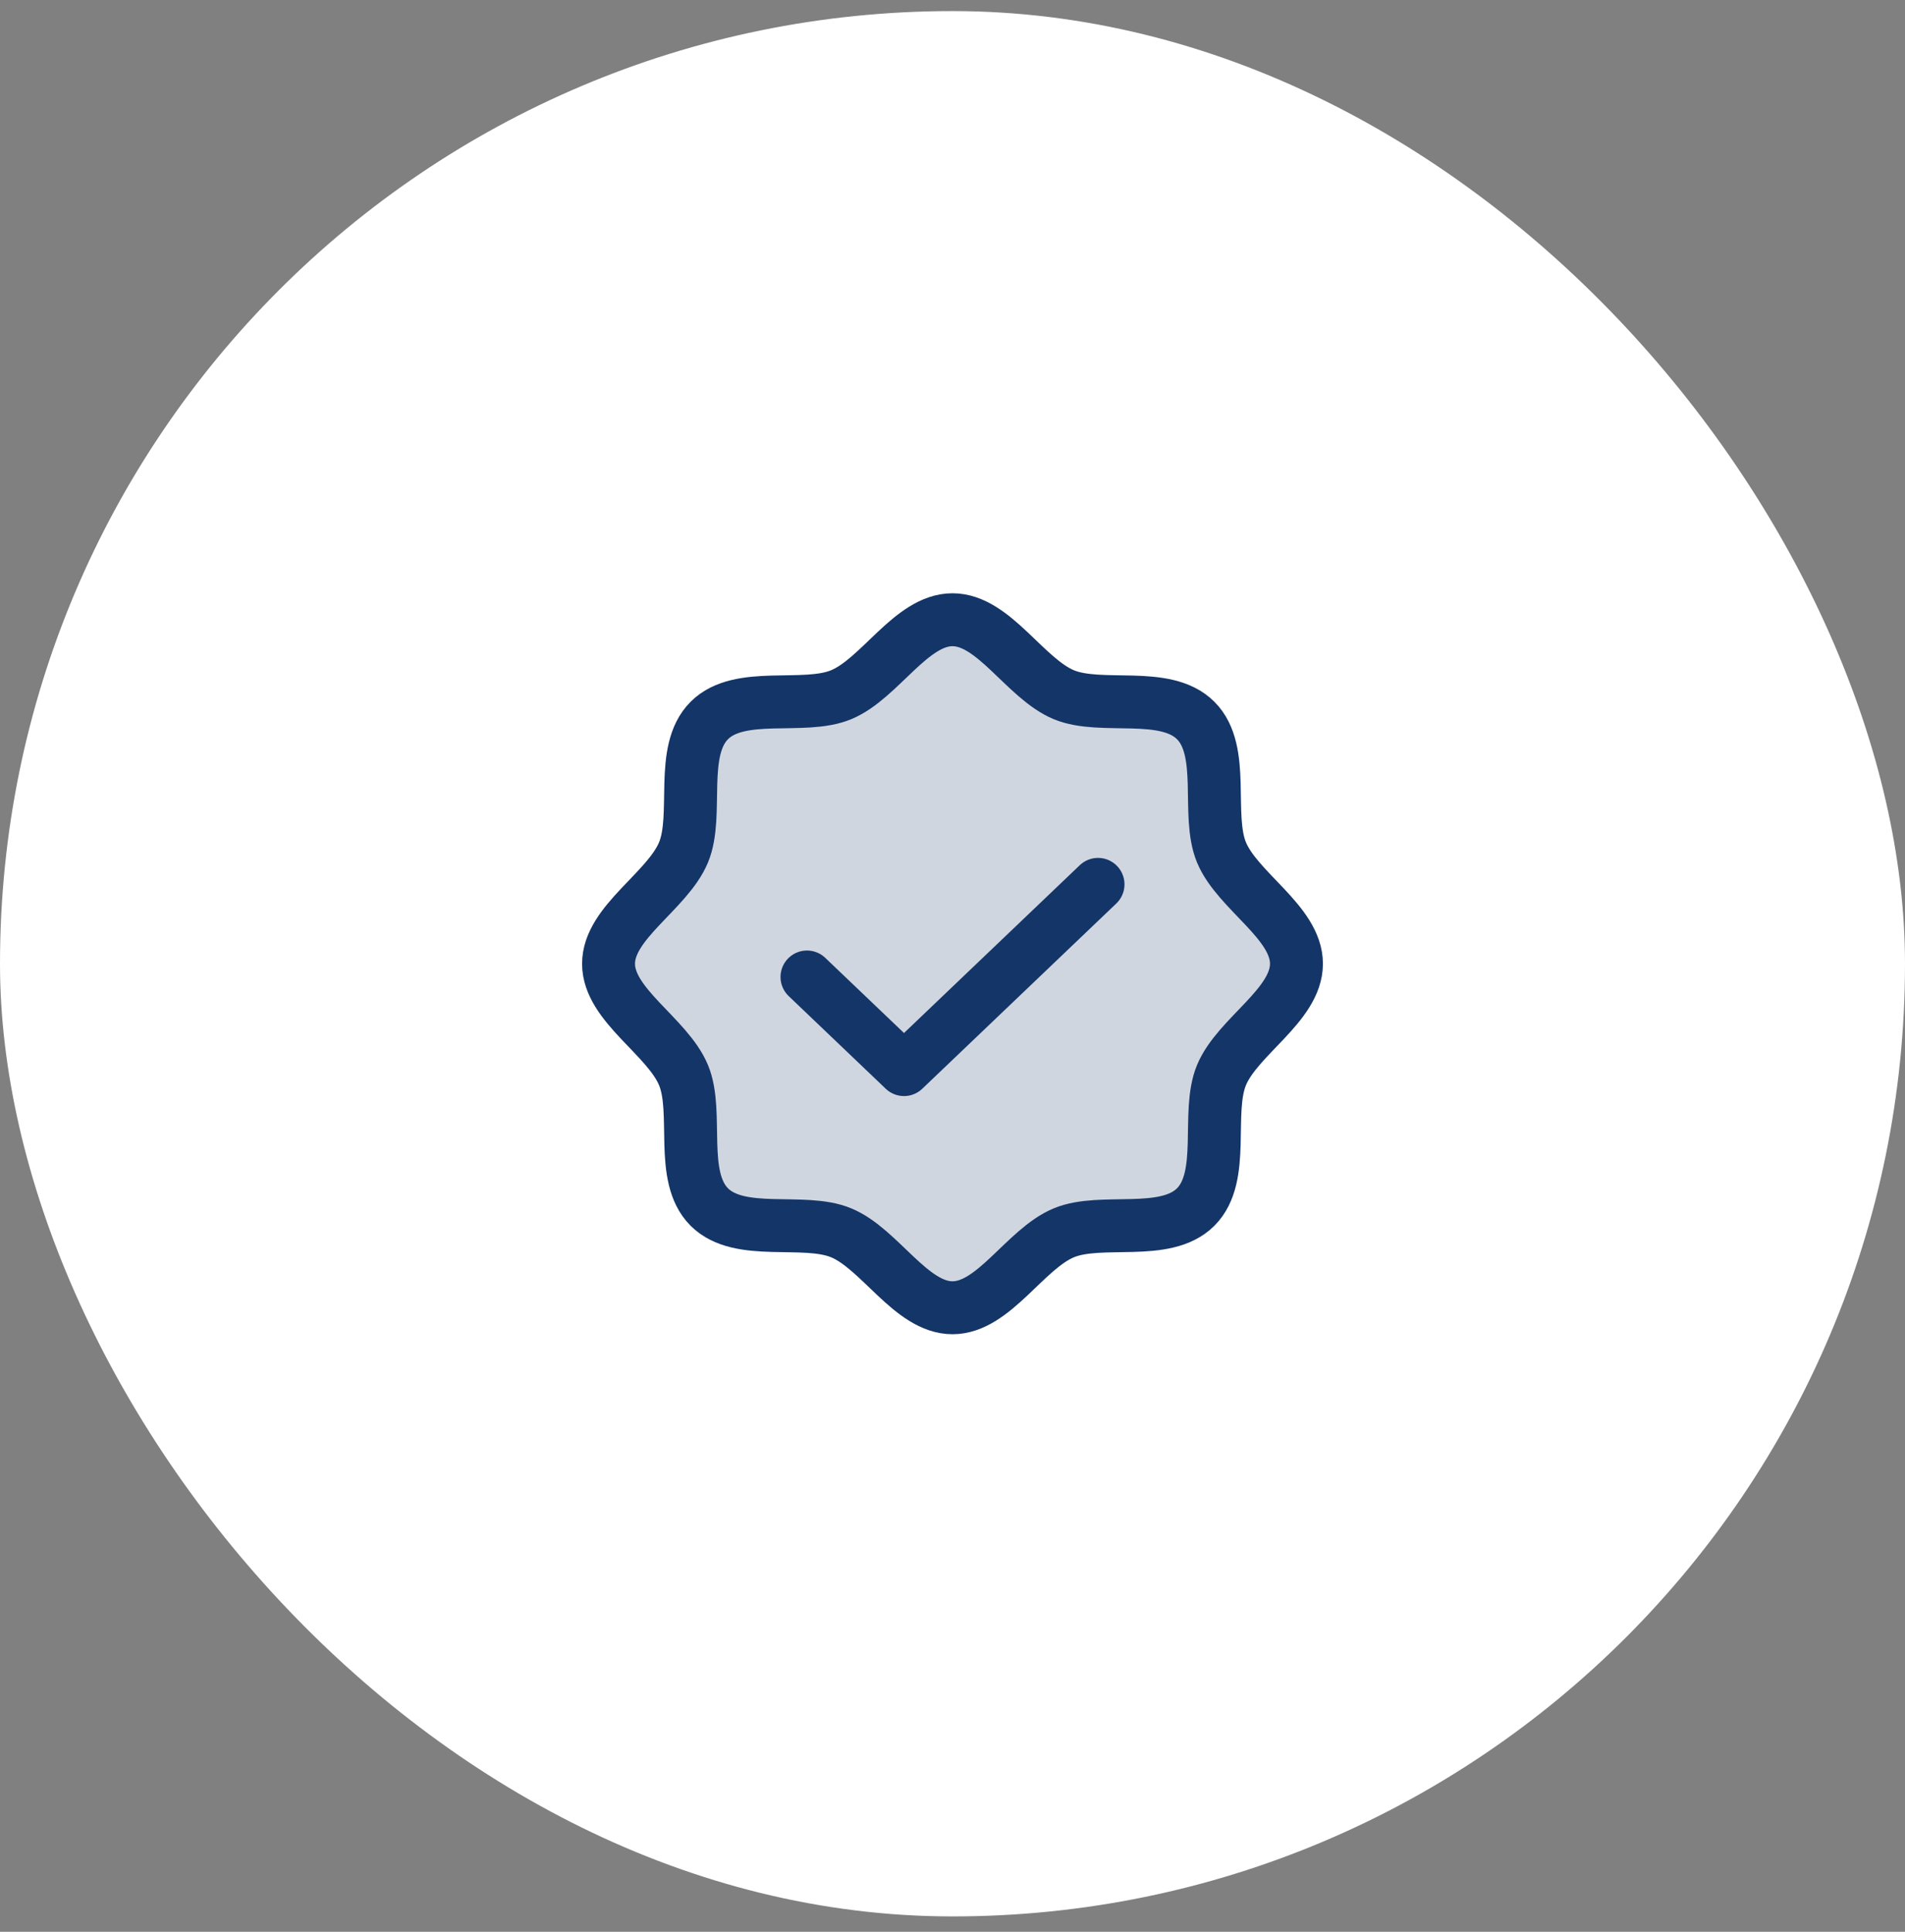 <svg width="72" height="73" viewBox="0 0 72 73" fill="none" xmlns="http://www.w3.org/2000/svg">
<rect x="0" y="0" width="72" height="73" fill="#808080" stroke="none"/>
<rect y="0.419" width="72" height="72" rx="36" fill="white"/>
<g clip-path="url(#clip0_1_561)">
<path opacity="0.2" d="M26.808 45.612C25.657 44.461 26.42 42.046 25.835 40.631C25.227 39.163 23 37.983 23 36.419C23 34.856 25.228 33.675 25.835 32.208C26.42 30.793 25.657 28.378 26.808 27.227C27.958 26.076 30.373 26.84 31.789 26.254C33.256 25.647 34.437 23.419 36 23.419C37.563 23.419 38.744 25.647 40.211 26.254C41.627 26.84 44.042 26.076 45.192 27.227C46.343 28.378 45.58 30.793 46.165 32.208C46.773 33.675 49 34.856 49 36.419C49 37.983 46.772 39.163 46.165 40.631C45.58 42.046 46.343 44.461 45.192 45.612C44.042 46.762 41.627 45.999 40.211 46.585C38.744 47.192 37.563 49.419 36 49.419C34.437 49.419 33.256 47.192 31.789 46.585C30.373 45.999 27.958 46.762 26.808 45.612Z" fill="#143567"/>
<path d="M26.808 45.612C25.657 44.461 26.42 42.046 25.835 40.631C25.227 39.163 23 37.983 23 36.419C23 34.856 25.228 33.675 25.835 32.208C26.42 30.793 25.657 28.378 26.808 27.227C27.958 26.076 30.373 26.84 31.789 26.254C33.256 25.647 34.437 23.419 36 23.419C37.563 23.419 38.744 25.647 40.211 26.254C41.627 26.84 44.042 26.076 45.192 27.227C46.343 28.378 45.58 30.793 46.165 32.208C46.773 33.675 49 34.856 49 36.419C49 37.983 46.772 39.163 46.165 40.631C45.58 42.046 46.343 44.461 45.192 45.612C44.042 46.762 41.627 45.999 40.211 46.585C38.744 47.192 37.563 49.419 36 49.419C34.437 49.419 33.256 47.192 31.789 46.585C30.373 45.999 27.958 46.762 26.808 45.612Z" stroke="#143567" stroke-width="2" stroke-linecap="round" stroke-linejoin="round"/>
<path d="M41.5 33.419L34.167 40.419L30.5 36.919" stroke="#143567" stroke-width="2" stroke-linecap="round" stroke-linejoin="round"/>
</g>
<defs>
<clipPath id="clip0_1_561">
<rect width="32" height="32" fill="white" transform="translate(20 20.419)"/>
</clipPath>
</defs>
</svg>
